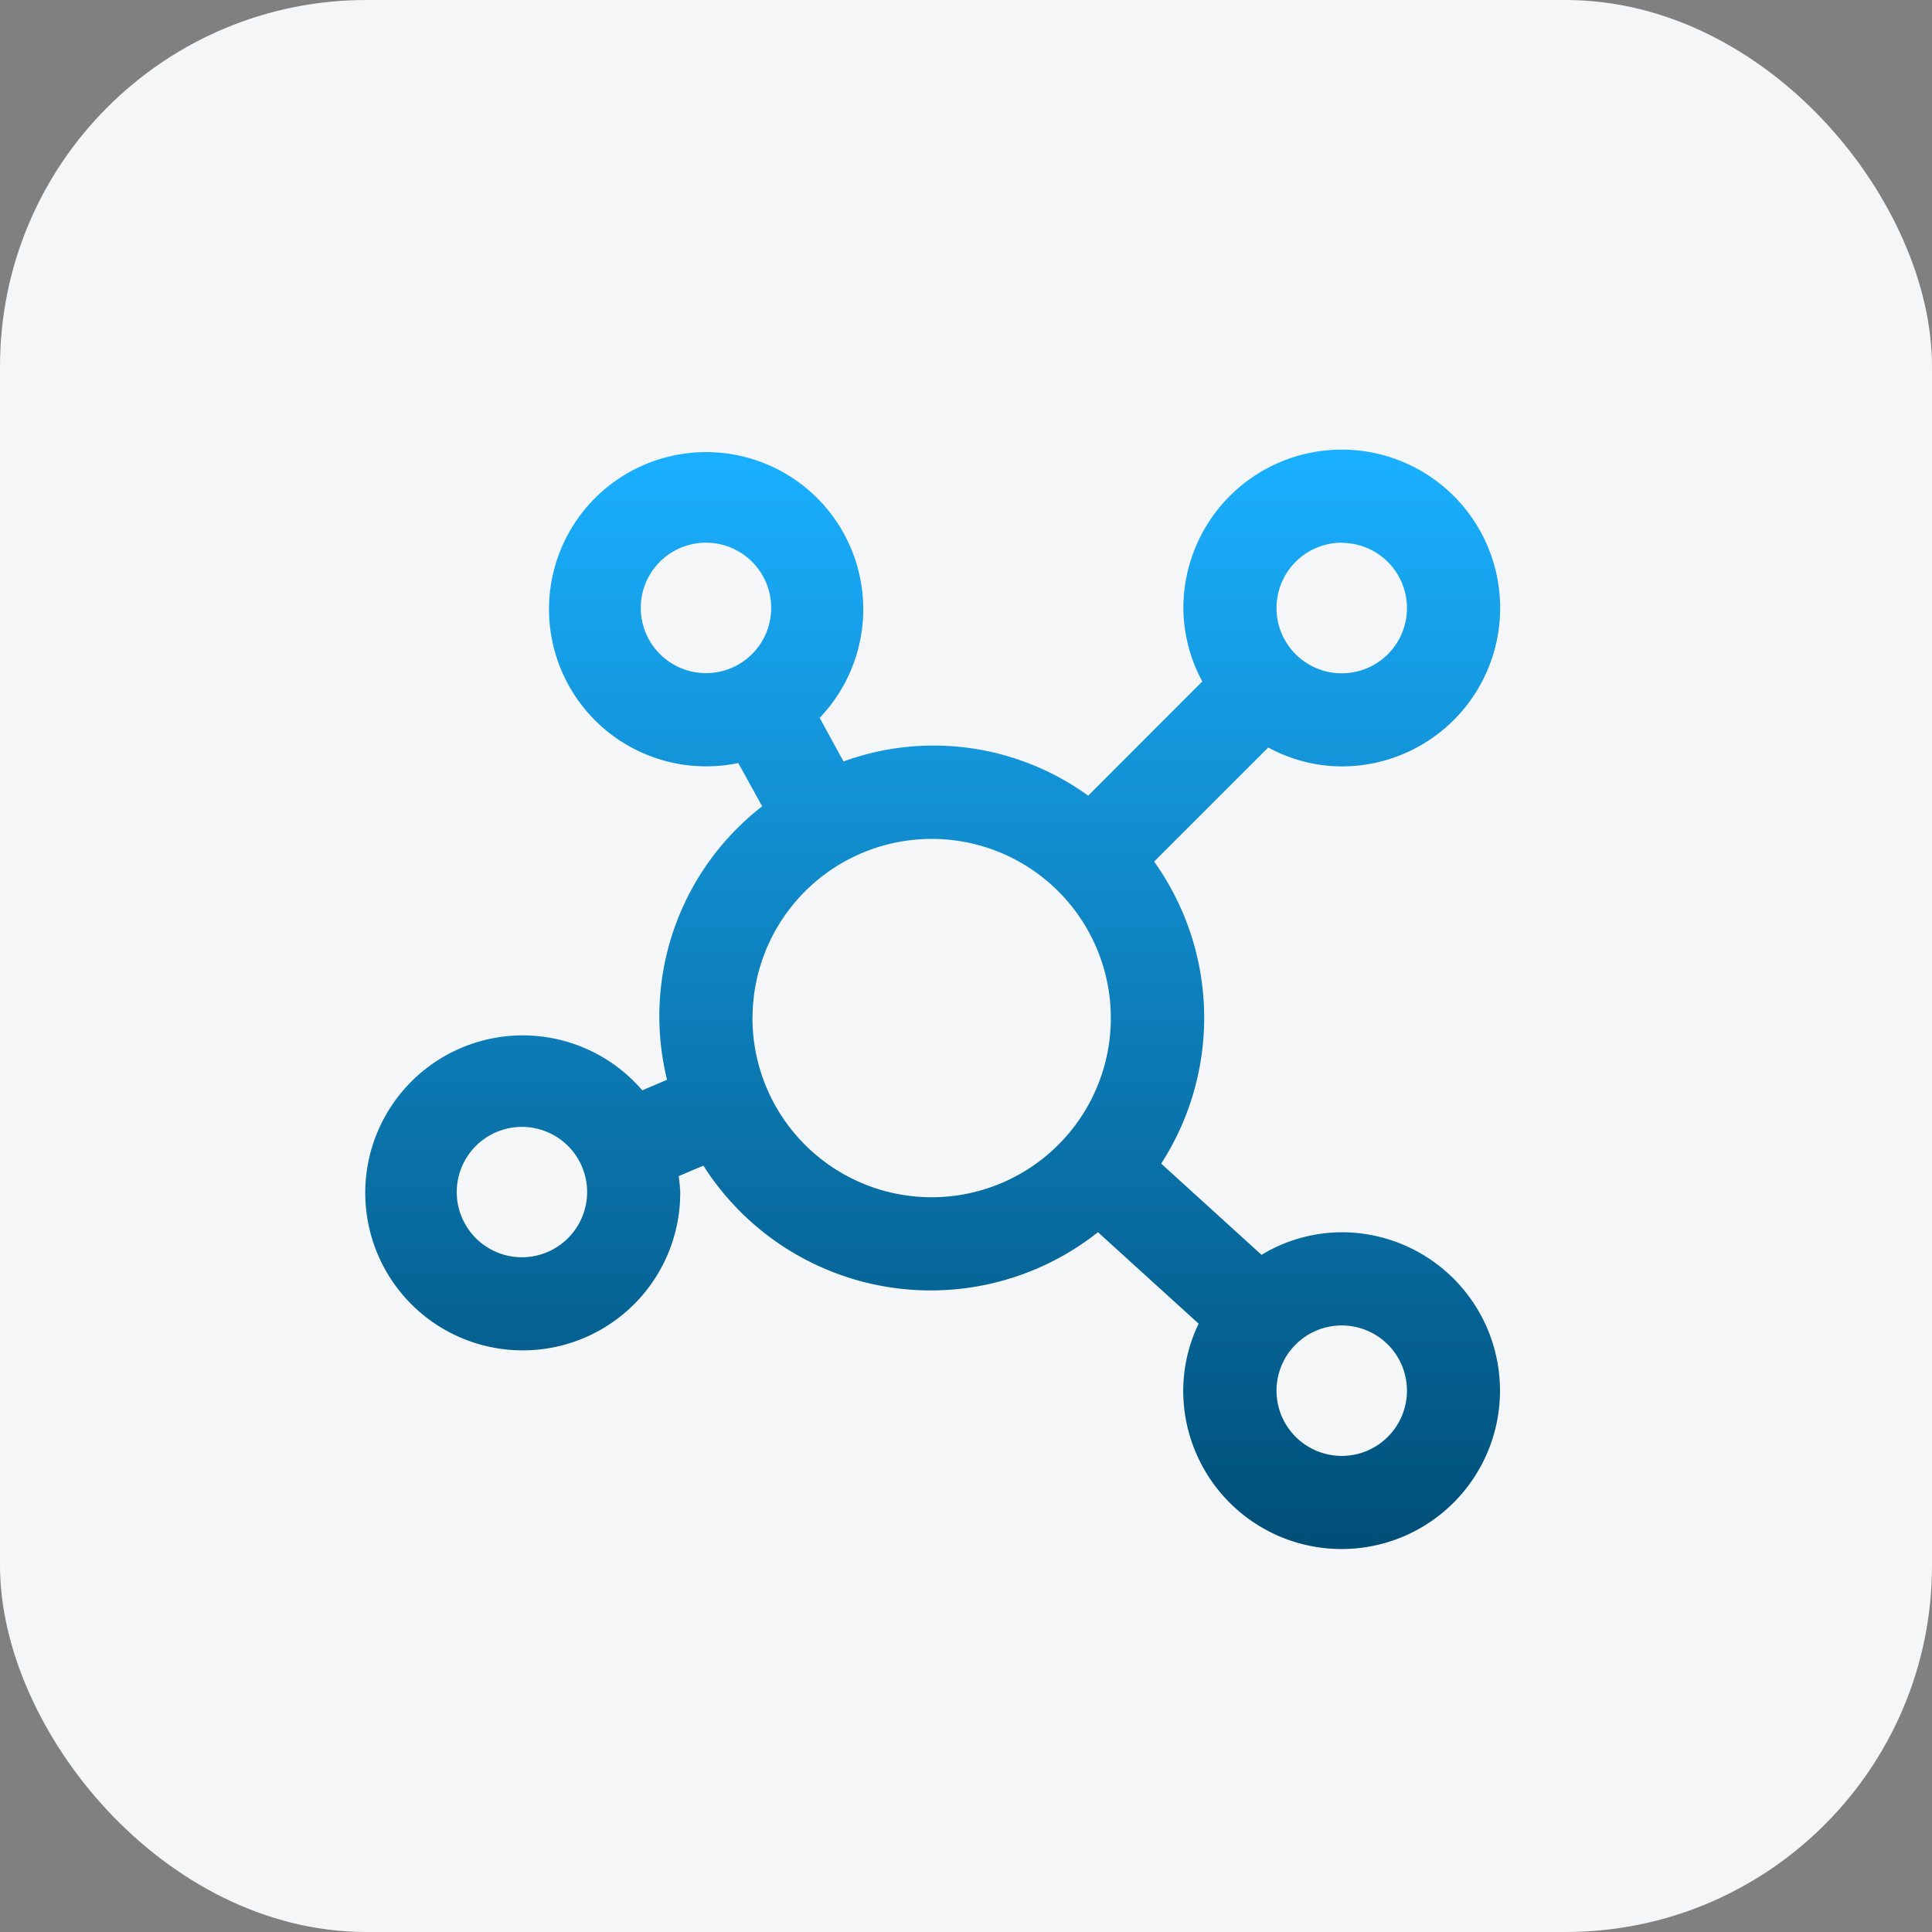 <svg xmlns="http://www.w3.org/2000/svg" xmlns:xlink="http://www.w3.org/1999/xlink" id="Component_9_1" data-name="Component 9 &#x2013; 1" width="58" height="58" viewBox="0 0 58 58"><rect x="0" y="0" width="58" height="58" fill="#808080" stroke="none"/><defs><linearGradient id="linear-gradient" x1="0.5" x2="0.5" y2="1" gradientUnits="objectBoundingBox"><stop offset="0" stop-color="#1ab0ff"></stop><stop offset="1" stop-color="#004e77"></stop></linearGradient></defs><rect id="Rectangle_15" data-name="Rectangle 15" width="58" height="58" rx="11" fill="#f4f6f8"></rect><path id="network-svgrepo-com" d="M30.112,24.244a4.673,4.673,0,0,0-2.427.689l.02-.011-3.014-2.74a8.067,8.067,0,0,0-.228-9.09l.017.023L27.906,9.69a4.624,4.624,0,0,0,2.205.568h0A4.755,4.755,0,1,0,25.358,5.5h0a4.679,4.679,0,0,0,.581,2.232l-.012-.025L22.5,11.137a7.911,7.911,0,0,0-7.4-1.008l.055-.018L14.439,8.8a4.717,4.717,0,1,0-2.413,1.35l-.031.006.718,1.3A7.975,7.975,0,0,0,9.871,19.72l-.012-.055-.746.317a4.728,4.728,0,1,0,1.14,3.079v-.028h0a4.662,4.662,0,0,0-.051-.5l0,.027.746-.317a8.088,8.088,0,0,0,11.862,1.986l-.017.012,3.023,2.747a4.649,4.649,0,0,0-.463,2.01h0a4.755,4.755,0,1,0,4.755-4.755h0ZM9.068,5.5a1.958,1.958,0,1,1,1.958,1.958h0A1.96,1.96,0,0,1,9.068,5.5ZM5.5,24.994a1.957,1.957,0,1,1,1.958-1.958h0A1.96,1.96,0,0,1,5.5,24.994h0ZM30.112,3.547A1.958,1.958,0,1,1,28.154,5.5h0a1.96,1.96,0,0,1,1.958-1.958ZM12.424,17.811v0a5.378,5.378,0,0,1,9.182-3.8h0a5.379,5.379,0,1,1-9.184,3.8h0ZM30.112,30.957A1.958,1.958,0,1,1,32.07,29h0a1.96,1.96,0,0,1-1.958,1.958Z" transform="translate(10.168 12.75)" fill="url(#linear-gradient)"></path></svg>